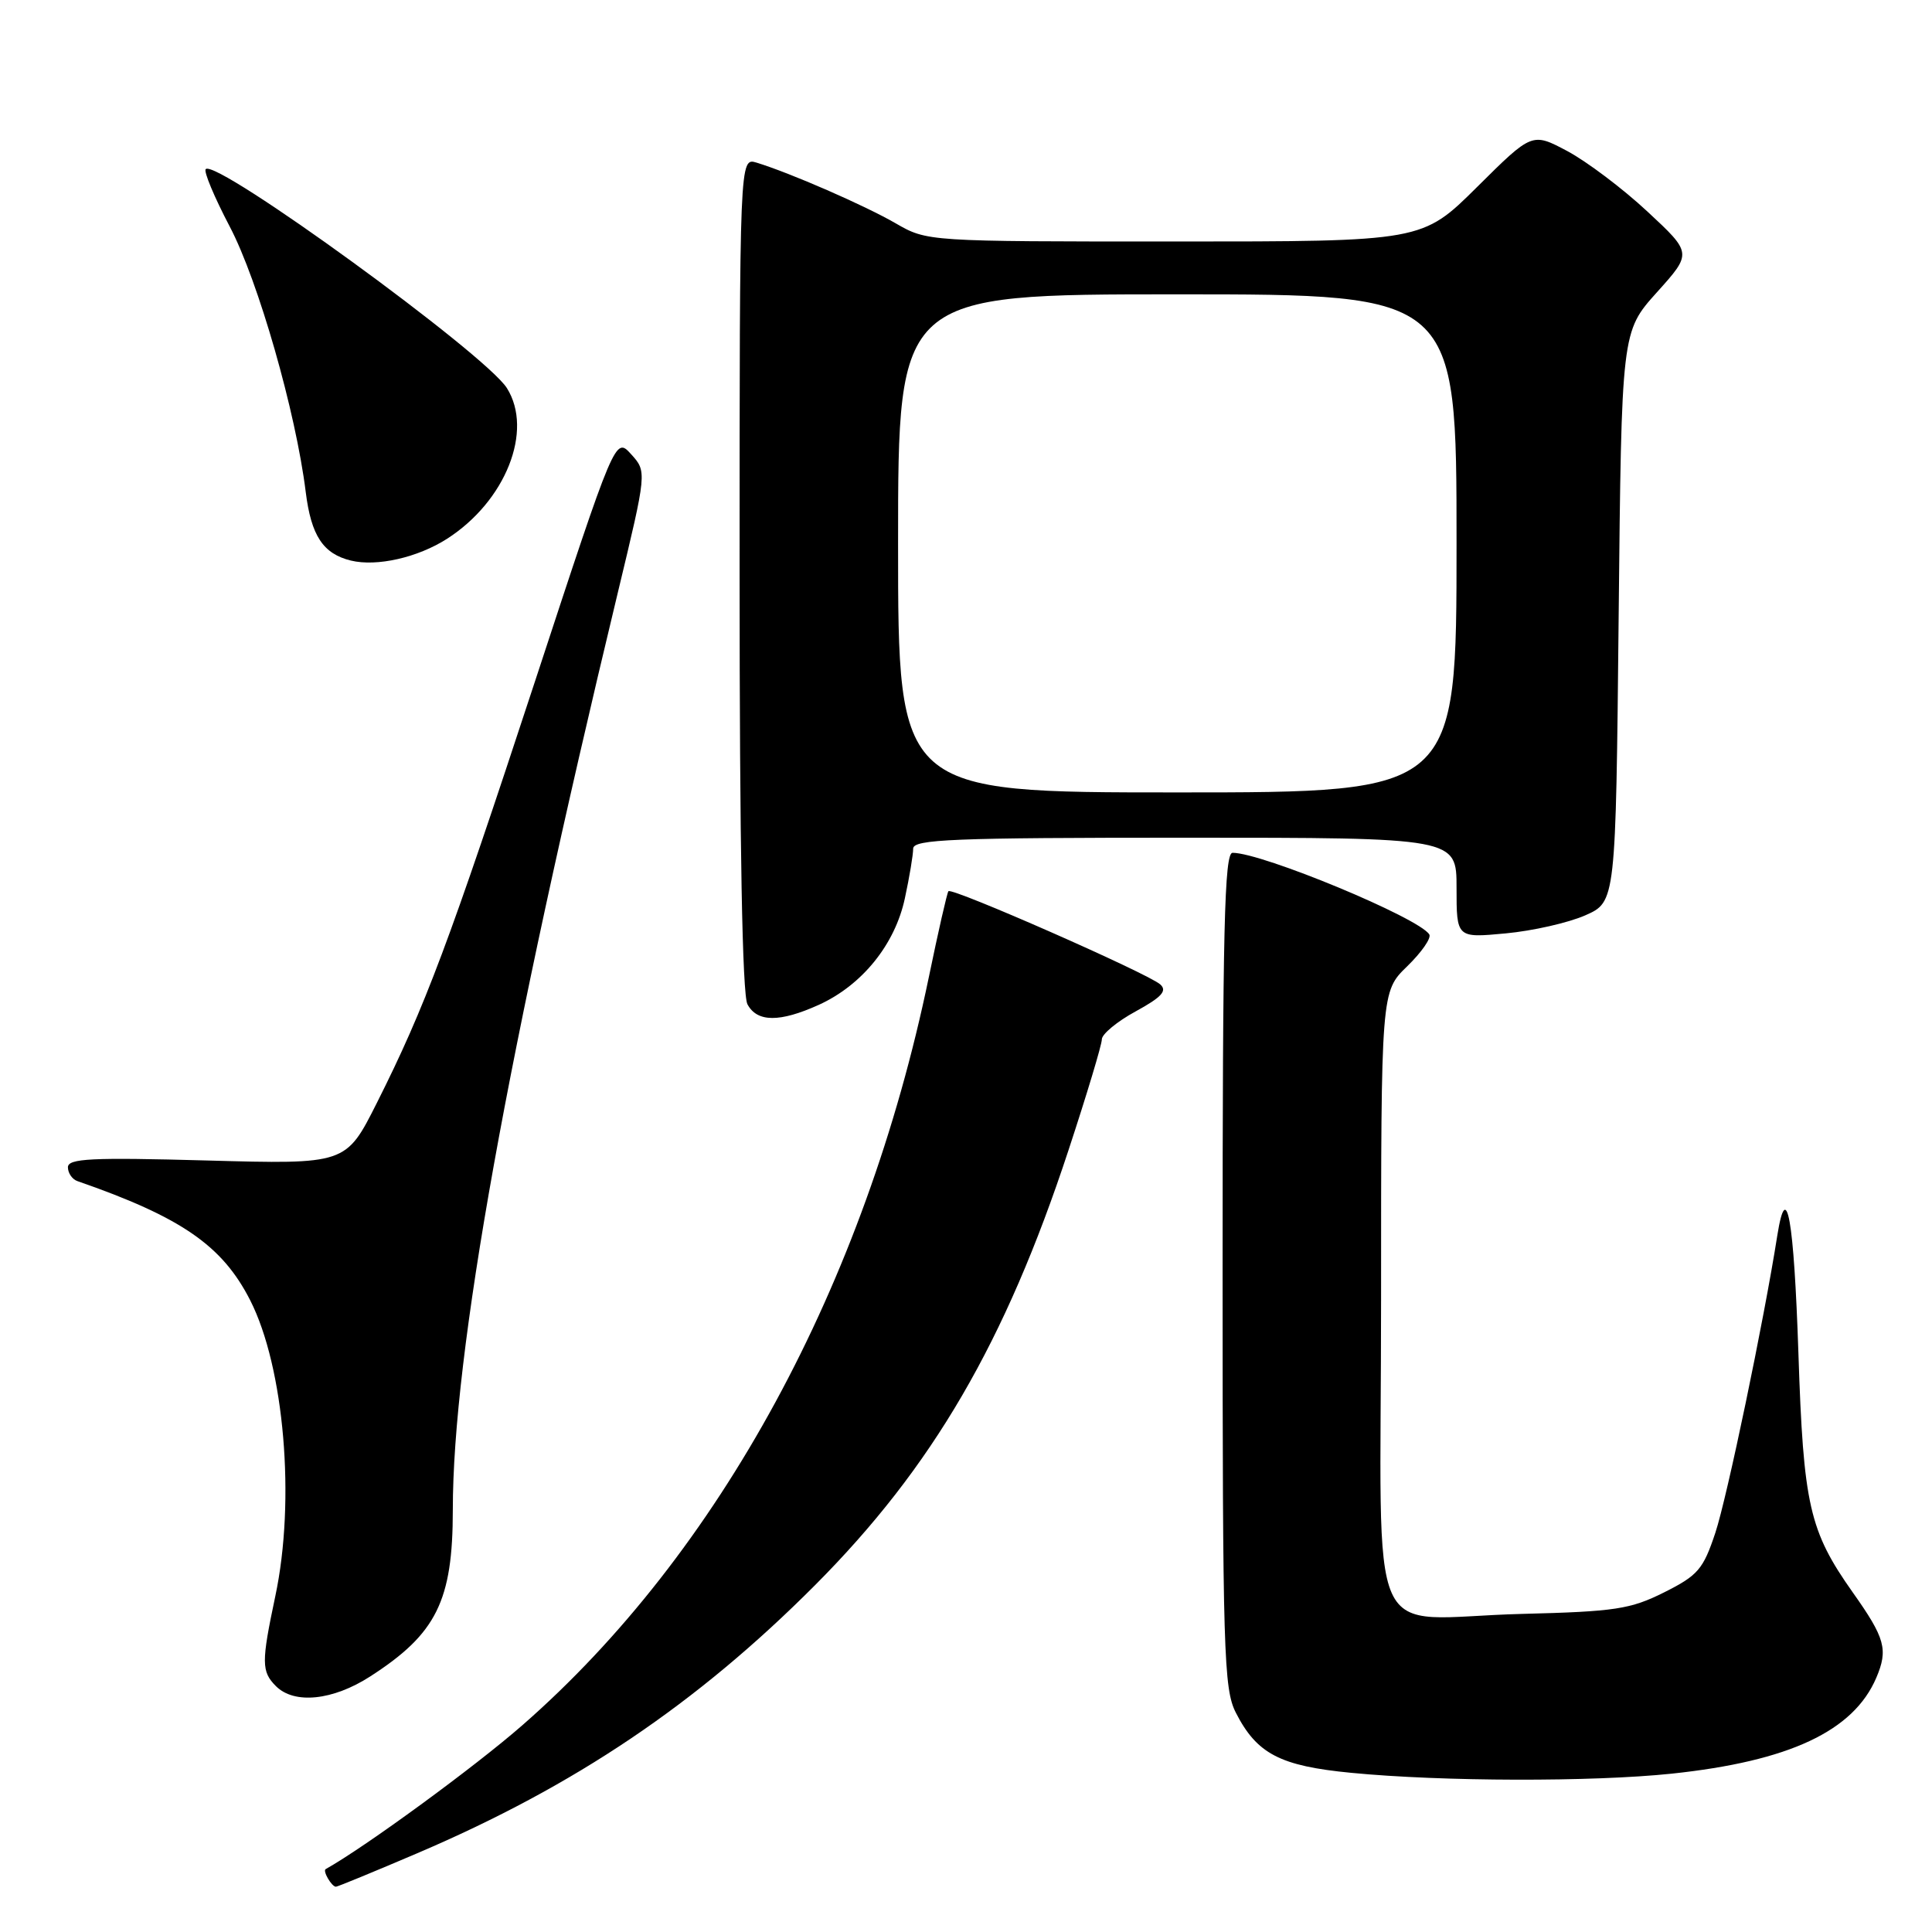 <?xml version="1.0" encoding="UTF-8" standalone="no"?>
<!DOCTYPE svg PUBLIC "-//W3C//DTD SVG 1.1//EN" "http://www.w3.org/Graphics/SVG/1.1/DTD/svg11.dtd" >
<svg xmlns="http://www.w3.org/2000/svg" xmlns:xlink="http://www.w3.org/1999/xlink" version="1.1" viewBox="0 0 256 256">
 <g >
 <path fill="currentColor"
d=" M 55.30 245.56 C 76.21 236.63 92.33 225.76 108.00 210.04 C 123.56 194.42 133.21 177.86 141.58 152.41 C 144.01 145.03 146.00 138.42 146.00 137.72 C 146.00 137.03 148.02 135.35 150.49 134.01 C 153.94 132.12 154.69 131.29 153.74 130.44 C 152.14 129.00 126.10 117.54 125.67 118.09 C 125.49 118.31 124.32 123.45 123.07 129.50 C 114.62 170.24 95.31 205.79 69.23 228.59 C 62.91 234.12 48.40 244.73 43.15 247.67 C 42.73 247.91 43.95 250.00 44.51 250.00 C 44.73 250.00 49.59 248.00 55.30 245.56 Z  M 221.50 235.02 C 237.10 233.37 245.60 229.38 248.62 222.31 C 250.21 218.57 249.80 217.07 245.50 211.00 C 239.74 202.85 238.96 199.44 238.30 179.33 C 237.70 161.45 236.73 155.99 235.50 163.72 C 233.72 175.05 228.84 198.44 227.29 203.11 C 225.68 207.95 224.99 208.75 220.50 211.00 C 216.04 213.23 214.02 213.54 201.70 213.85 C 180.54 214.38 183.00 219.86 183.00 172.18 C 183.00 131.39 183.00 131.39 186.46 128.04 C 188.36 126.19 189.68 124.30 189.39 123.82 C 188.03 121.62 167.26 113.00 163.32 113.00 C 162.24 113.00 162.00 123.05 162.00 168.25 C 162.00 218.87 162.15 223.79 163.75 226.93 C 166.54 232.40 169.61 234.00 179.06 234.91 C 191.11 236.08 211.00 236.12 221.50 235.02 Z  M 49.05 222.14 C 57.83 216.49 60.00 212.13 60.00 200.07 C 60.00 179.43 67.19 139.46 81.87 78.50 C 85.72 62.50 85.72 62.50 83.63 60.19 C 81.53 57.87 81.53 57.87 70.92 90.19 C 59.53 124.87 56.31 133.46 49.93 146.15 C 45.84 154.28 45.84 154.28 27.42 153.77 C 12.08 153.35 9.00 153.50 9.00 154.67 C 9.00 155.43 9.56 156.26 10.25 156.50 C 24.01 161.28 29.44 165.02 33.14 172.27 C 37.67 181.16 39.18 198.79 36.48 211.50 C 34.62 220.29 34.63 221.49 36.57 223.43 C 39.00 225.85 44.10 225.33 49.05 222.14 Z  M 108.51 133.14 C 114.24 130.53 118.59 125.15 119.90 119.03 C 120.51 116.21 121.00 113.25 121.00 112.45 C 121.00 111.21 126.21 111.00 157.00 111.00 C 193.00 111.00 193.00 111.00 193.00 117.64 C 193.00 124.29 193.00 124.29 199.50 123.68 C 203.08 123.35 207.82 122.27 210.05 121.29 C 214.10 119.50 214.10 119.50 214.48 81.73 C 214.86 43.95 214.86 43.95 219.54 38.74 C 224.22 33.54 224.22 33.54 218.28 28.02 C 215.02 24.98 210.24 21.39 207.68 20.02 C 203.01 17.54 203.01 17.54 195.73 24.77 C 188.45 32.00 188.45 32.00 155.65 32.00 C 122.86 32.00 122.86 32.00 118.68 29.59 C 114.58 27.22 104.70 22.91 100.25 21.55 C 98.00 20.87 98.00 20.87 98.00 76.00 C 98.00 112.09 98.36 131.80 99.04 133.07 C 100.32 135.47 103.32 135.49 108.51 133.14 Z  M 59.24 71.39 C 67.00 66.41 70.71 57.07 67.17 51.43 C 64.35 46.93 28.67 20.99 27.26 22.41 C 26.96 22.70 28.40 26.13 30.44 30.02 C 34.22 37.21 39.20 54.60 40.51 65.19 C 41.23 70.98 42.81 73.38 46.50 74.28 C 49.94 75.11 55.35 73.88 59.24 71.39 Z  M 119.00 72.00 C 119.00 39.00 119.00 39.00 156.00 39.00 C 193.00 39.00 193.00 39.00 193.00 72.00 C 193.00 105.00 193.00 105.00 156.00 105.00 C 119.00 105.00 119.00 105.00 119.00 72.00 Z "/>
</g>
</svg>